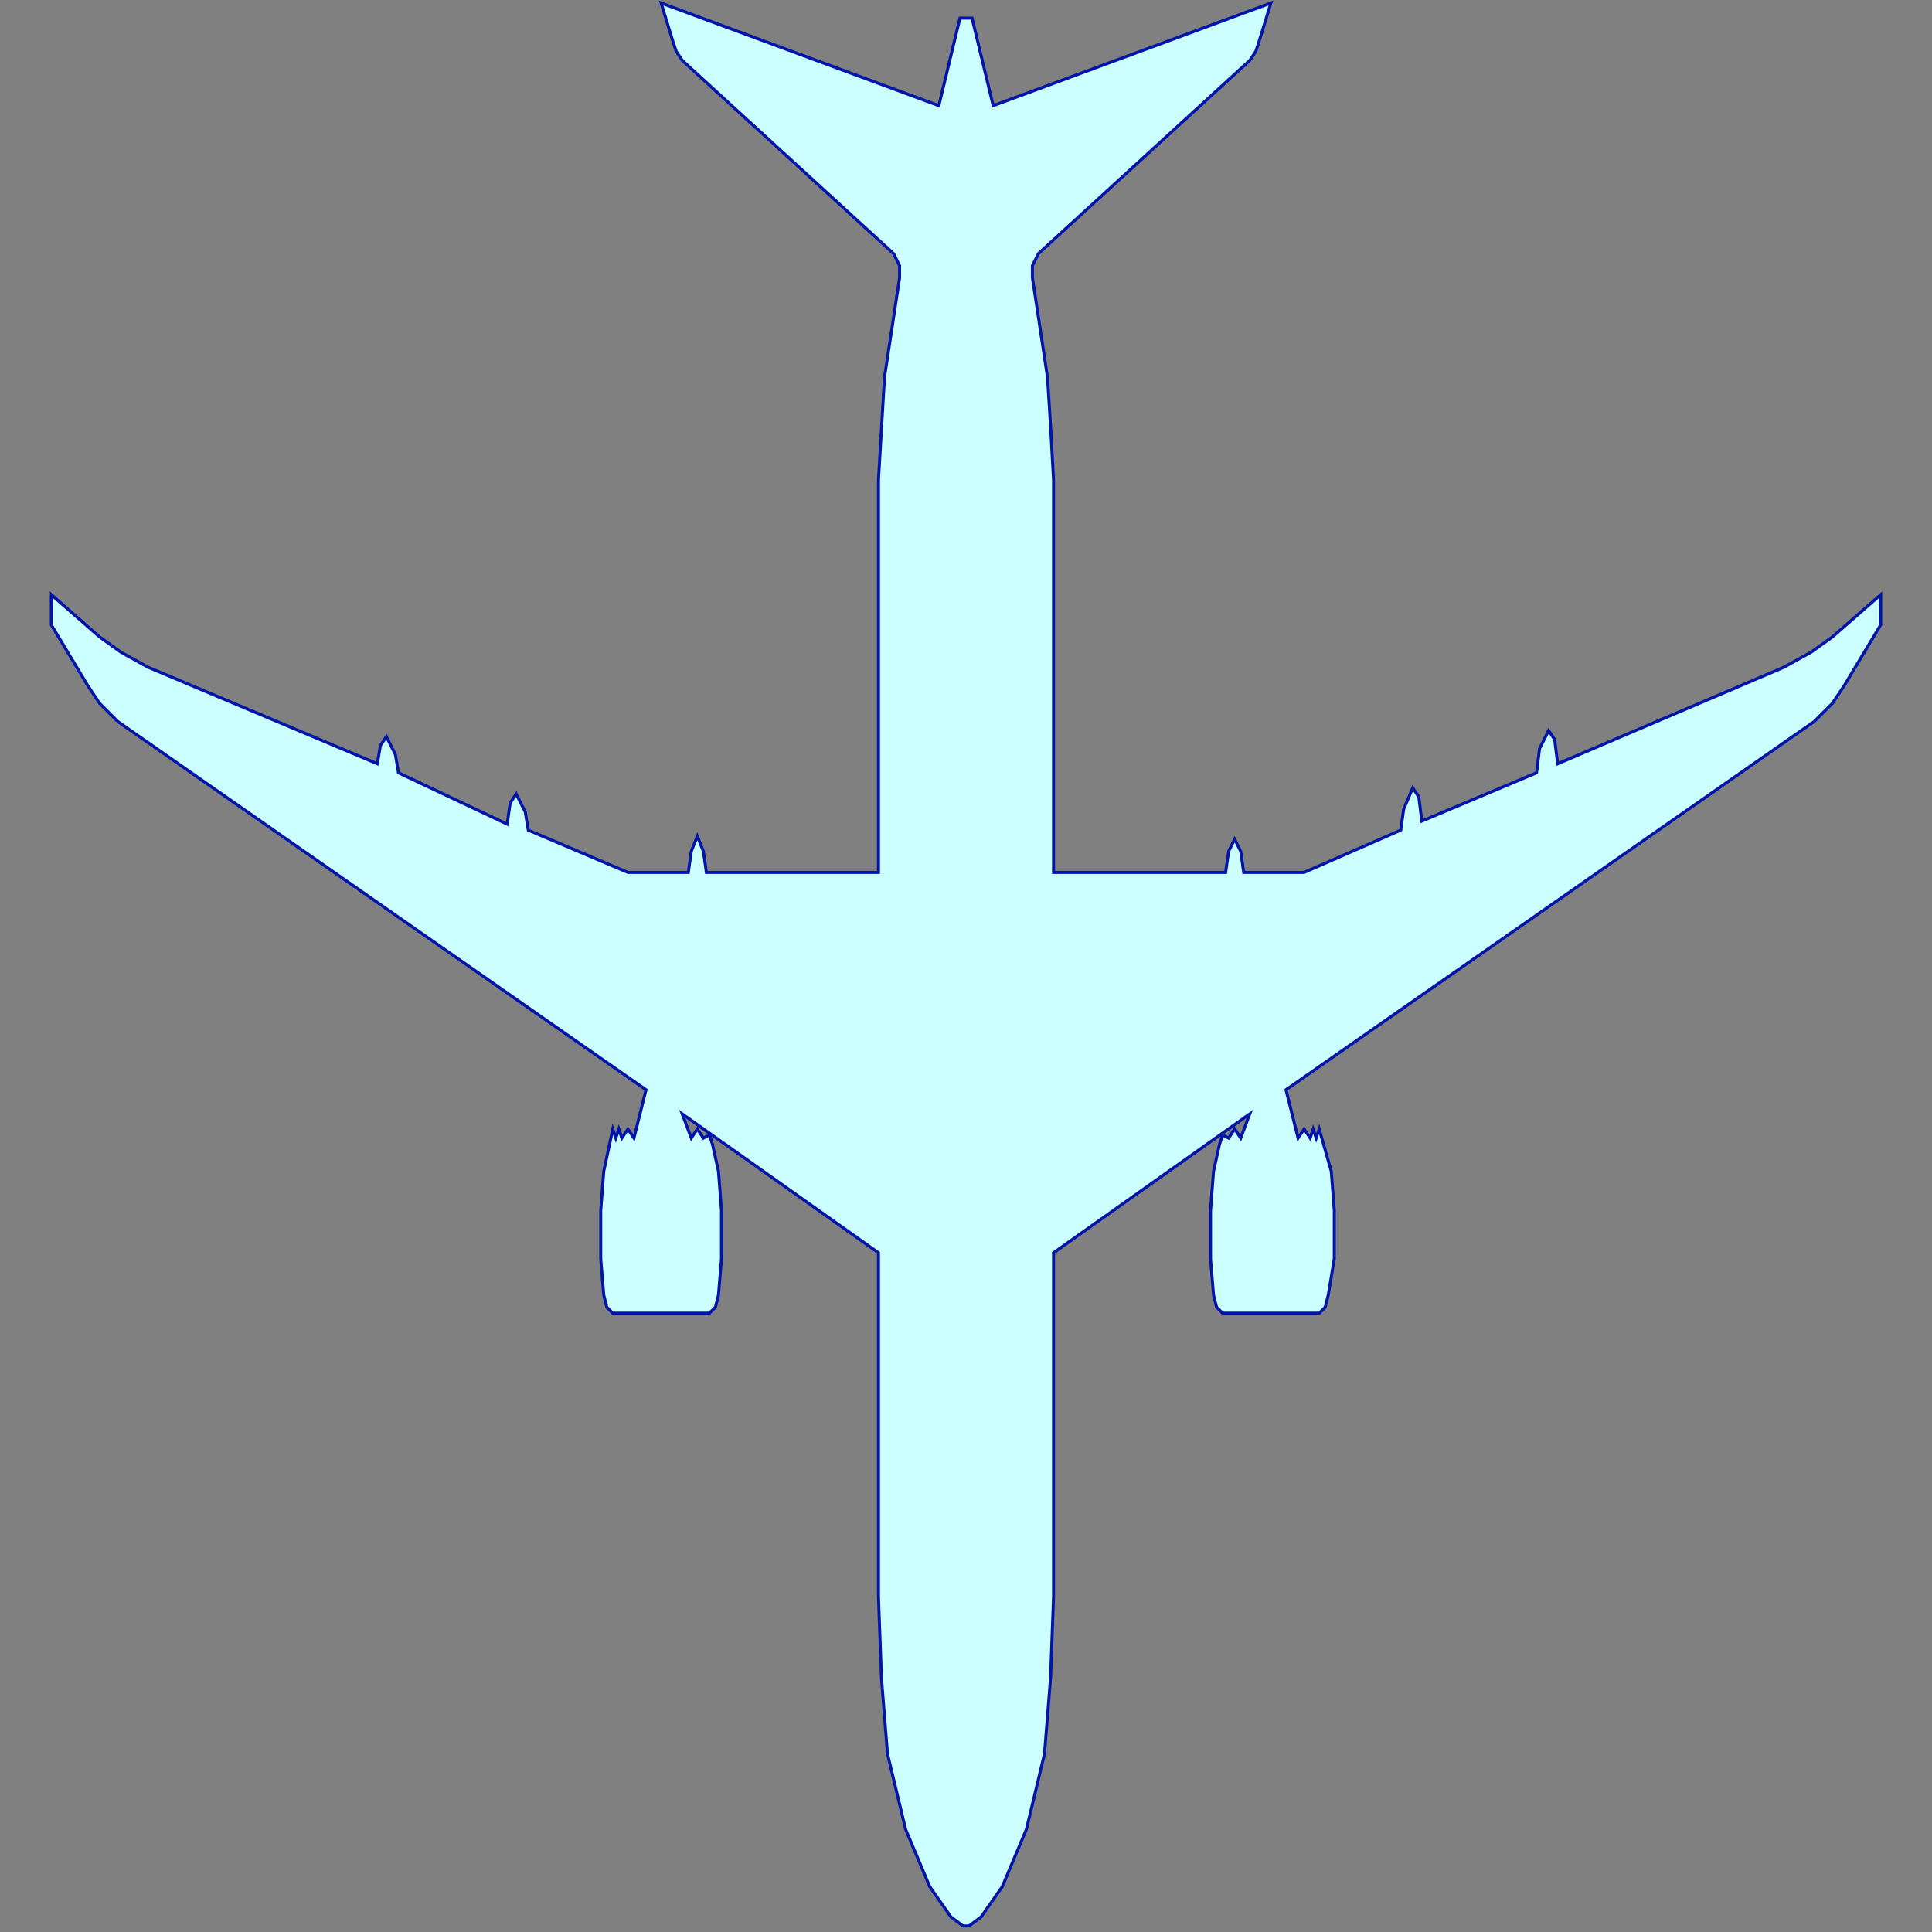 <svg style="transform: rotate(180deg)" xmlns="http://www.w3.org/2000/svg" version="1.0" width="320" height="320" viewBox="0 0 64 64">
 <rect x="0" y="0" width="64" height="64" fill="#808080" stroke="none"/>
 <g transform="matrix(1,0,0,-1,0,64)">
 v2.0 14 November 2016 - Peter Lowden - peter@lowden.nz
  <path d="m 32,0.2 0.1,0 0.4,0.3 0.7,1 0.8,1.9 0.6,2.5 0.2,2.5 0.1,2.7 0,11.4 6.5,4.6 -0.3,-0.8 -0.2,0.3 -0.2,-0.3 -0.2,0.1 -0.1,-0.3 -0.2,-0.9 -0.1,-1.3 0,-1.6 0.1,-1.2 0.1,-0.4 0.2,-0.2 3.2,0 0.2,0.2 0.1,0.4 0.2,1.2 0,1.6 -0.1,1.3 -0.4,1.4 -0.1,-0.3 -0.1,0.3 -0.1,-0.3 -0.2,0.3 -0.2,-0.3 -0.4,1.6 17.5,12.2 0.6,0.6 0.4,0.6 1.2,2 0,1 -1.6,-1.4 -0.7,-0.5 -0.9,-0.5 -7.5,-3.2 -0.1,0.8 -0.2,0.3 -0.3,-0.6 -0.1,-0.8 -3.8,-1.6 -0.1,0.8 -0.2,0.3 -0.3,-0.7 -0.1,-0.7 -3.2,-1.4 -2,0 -0.1,0.7 -0.2,0.4 -0.2,-0.4 -0.1,-0.7 -5.7,0 0,13 -0.1,1.8 -0.1,1.6 -0.5,3.3 0,0.4 0.2,0.4 7,6.4 0.2,0.3 0.1,0.3 0.4,1.3 -9.2,-3.4 -0.7,2.9 -0.4,0 -0.7,-2.9 -9.2,3.4 0.4,-1.3 0.1,-0.3 0.2,-0.3 7,-6.4 0.2,-0.4 0,-0.4 -0.5,-3.3 -0.1,-1.7 -0.1,-1.7 0,-13 -5.7,0 -0.1,0.7 -0.2,0.5 -0.2,-0.5 -0.1,-0.7 -2,0 -3.3,1.4 -0.1,0.6 -0.3,0.6 -0.2,-0.3 -0.1,-0.7 -3.6,1.7 -0.1,0.6 -0.3,0.6 -0.2,-0.3 -0.1,-0.6 -7.6,3.2 -0.9,0.5 -0.7,0.5 -1.6,1.4 0,-1 1.2,-2 0.4,-0.6 0.6,-0.6 17.5,-12.2 -0.4,-1.6 -0.2,0.3 -0.2,-0.3 -0.1,0.3 -0.1,-0.3 -0.1,0.3 -0.3,-1.4 -0.1,-1.3 0,-1.6 0.1,-1.2 0.1,-0.4 0.2,-0.2 3.2,0 0.2,0.2 0.1,0.4 0.1,1.2 0,1.6 -0.1,1.3 -0.2,0.9 -0.1,0.3 -0.2,-0.1 -0.2,0.3 -0.2,-0.3 -0.3,0.8 6.5,-4.6 0,-11.4 0.1,-2.7 0.2,-2.5 0.6,-2.5 0.8,-1.9 0.7,-1 0.4,-0.3 z" fill="#ccffff" stroke="#0014aa" stroke-width="0.1"/>
 </g>
</svg>
